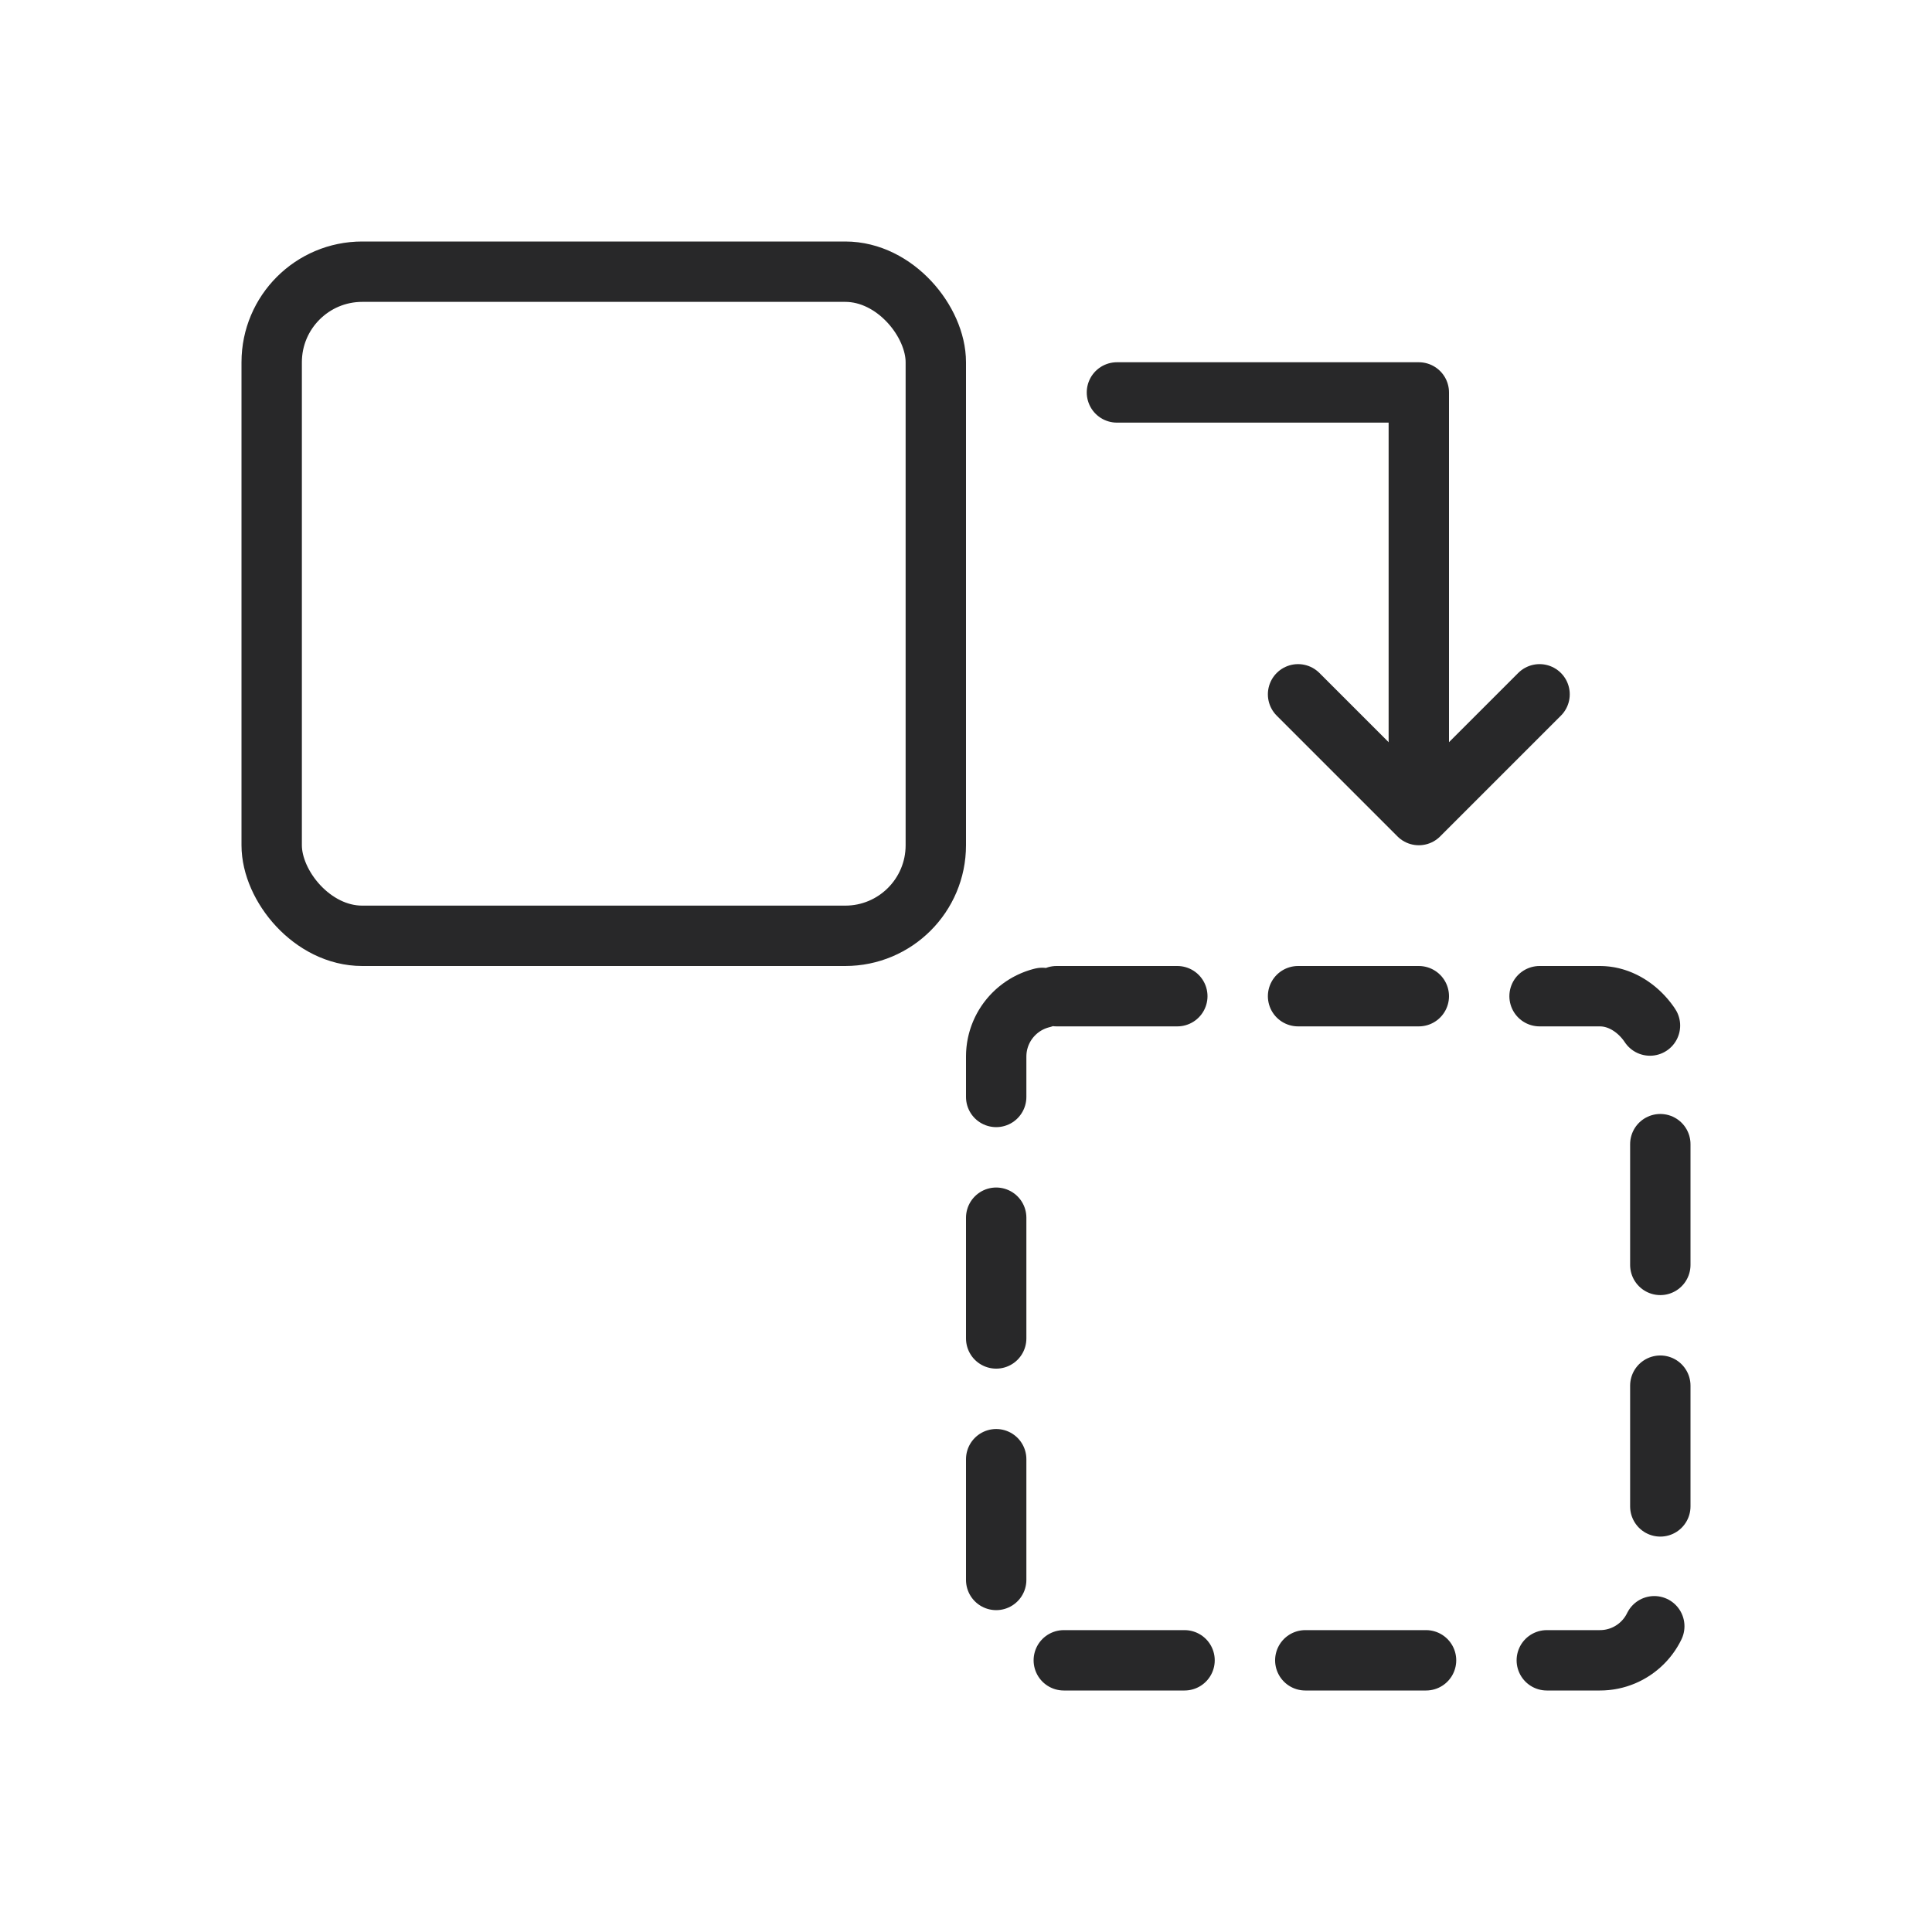 <svg viewBox="0 0 32 32" fill="none" stroke="#282829" xmlns="http://www.w3.org/2000/svg">
<rect x="16.5" y="16.5" width="11" height="11" rx="1" stroke-miterlimit="3.864" stroke-linecap="round" stroke-linejoin="round" stroke-dasharray="2 2"/>
<rect x="4.5" y="4.5" width="11" height="11" rx="1.5"/>
<path d="M23.5 12.5L23.5 6.5L18.5 6.5" stroke-linecap="round" stroke-linejoin="round"/>
<path d="M21.5 11.5L23.5 13.5L25.5 11.5" stroke-linecap="round" stroke-linejoin="round"/>
</svg>
